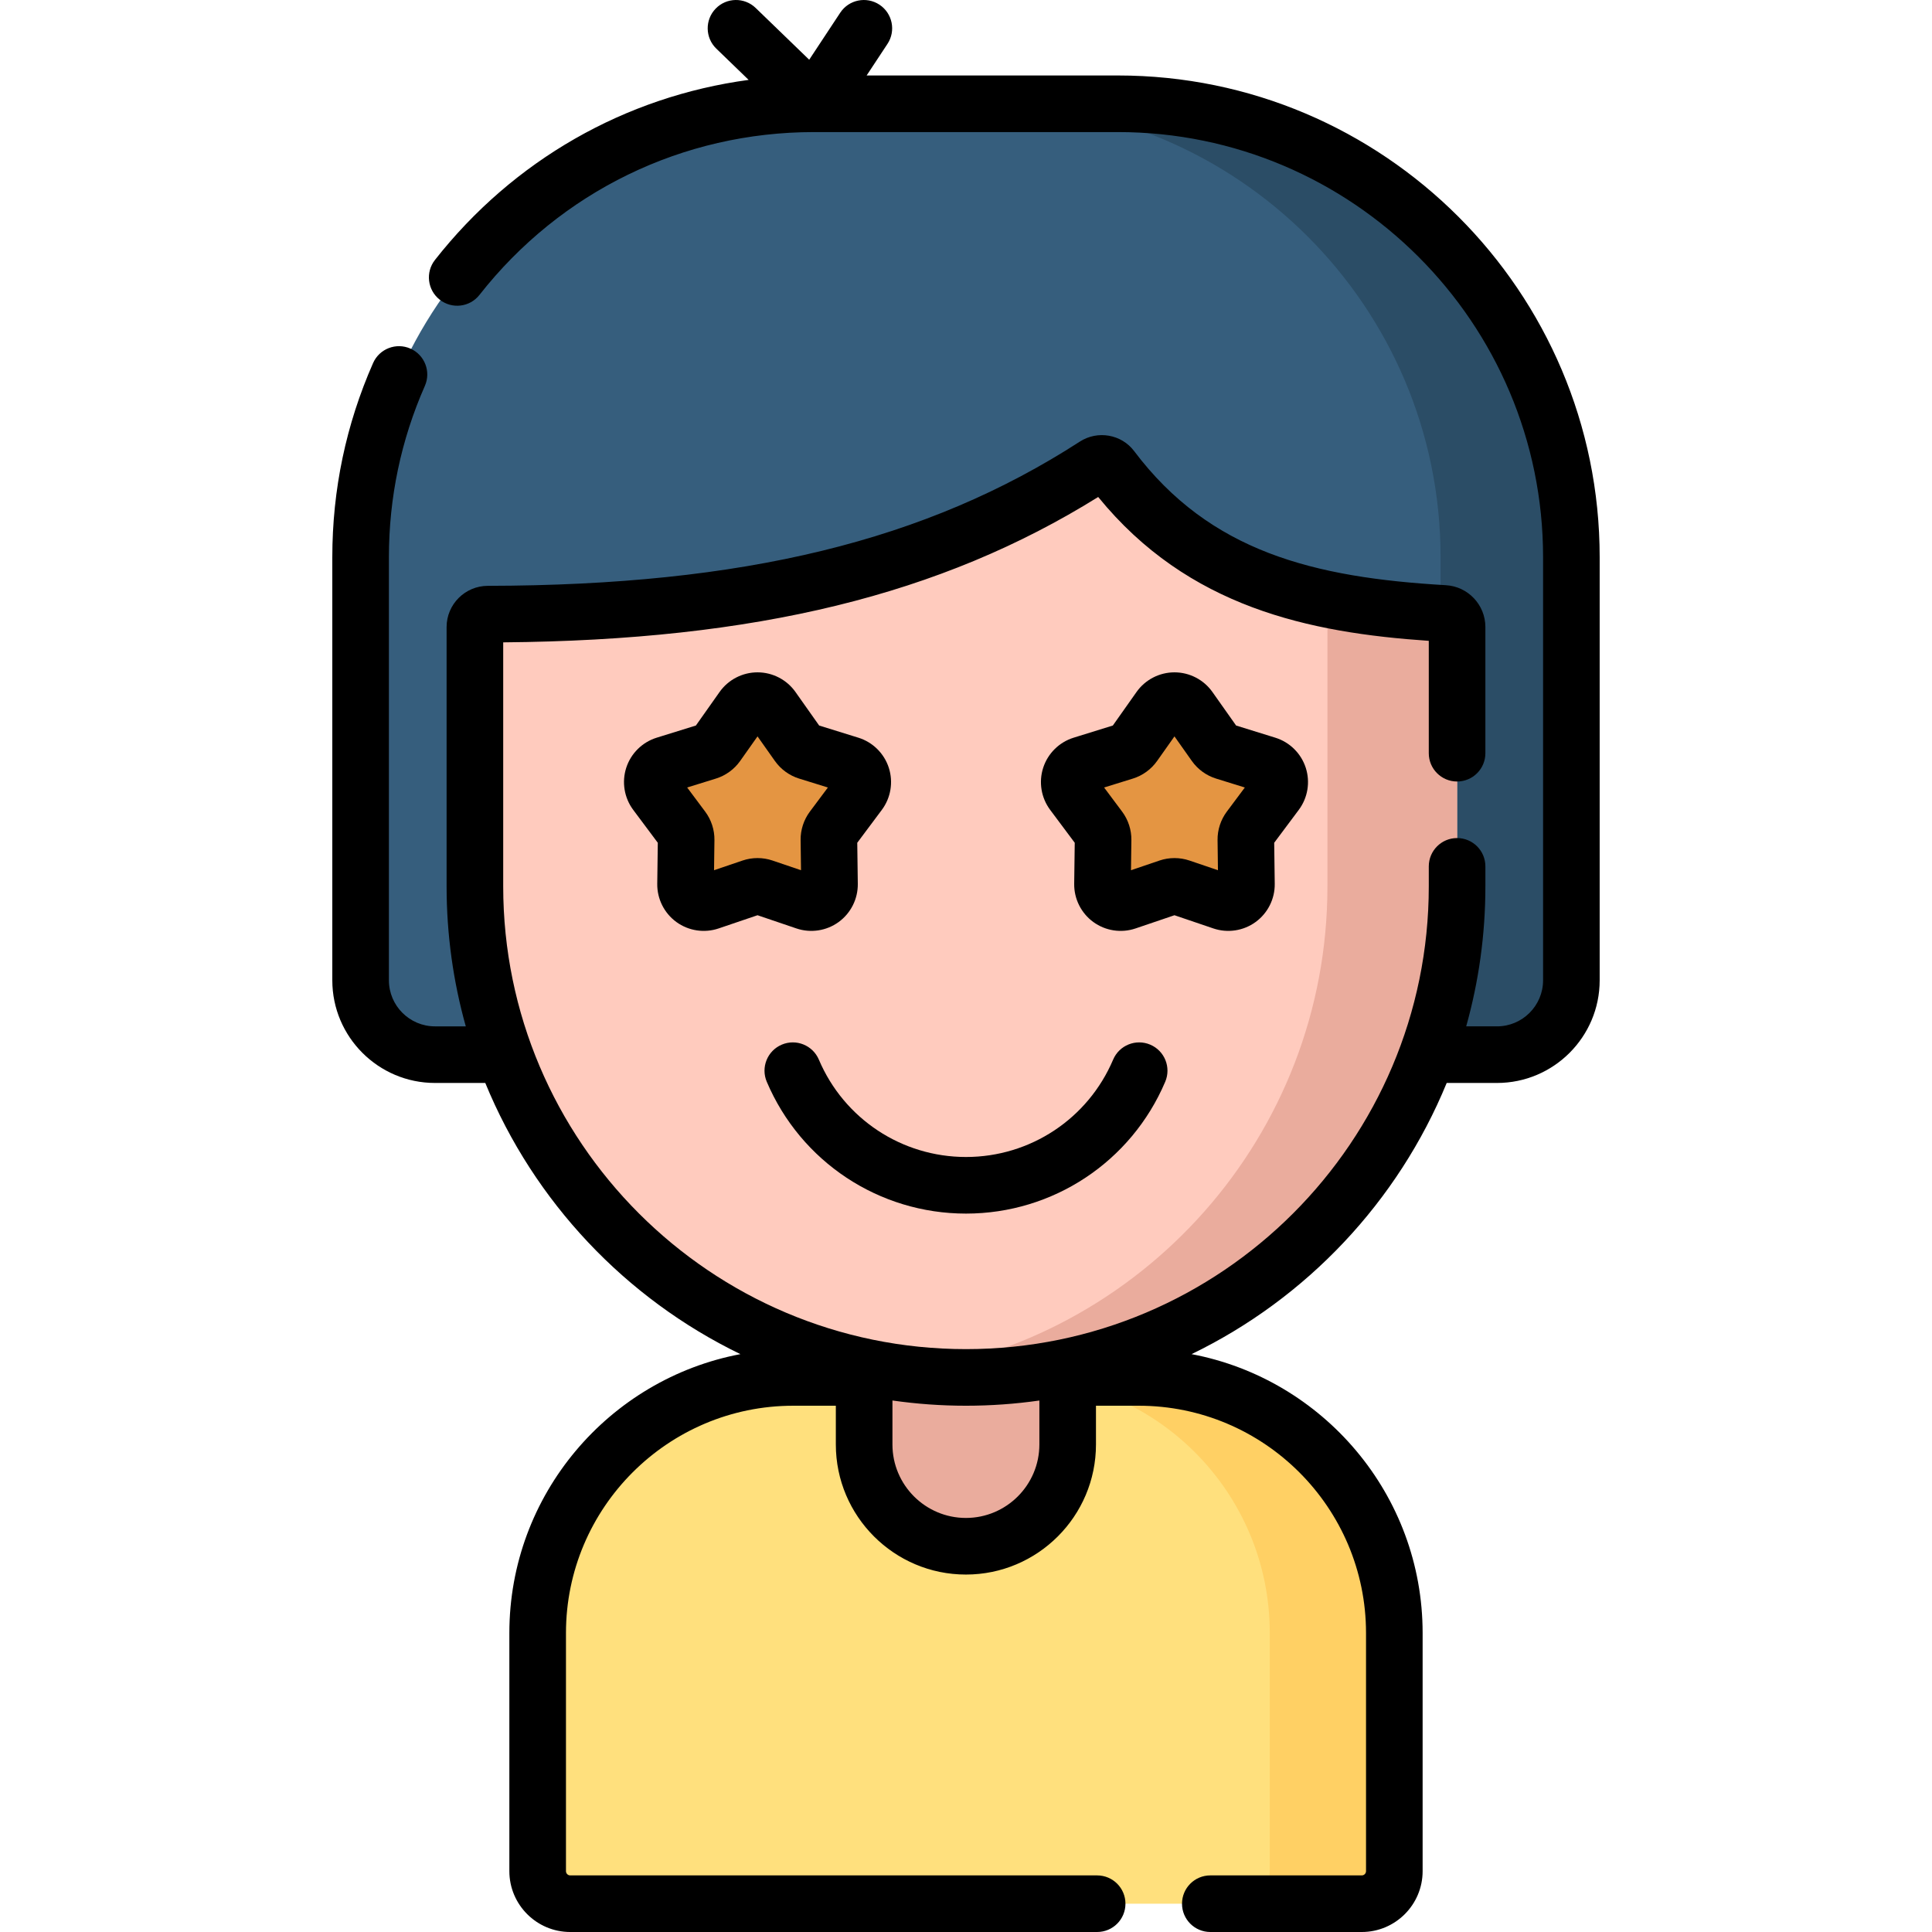 <svg id="Capa_1" enable-background="new 0 0 512.001 512.001" height="512" viewBox="0 0 512.001 512.001" width="512"
     xmlns="http://www.w3.org/2000/svg">
    <g>
        <path d="m396.723 279.495h-281.446c-10.885 0-19.709-8.824-19.709-19.709v-112.12c0-66.365 53.8-120.165 120.165-120.165h80.534c66.365 0 120.165 53.8 120.165 120.165v112.12c0 10.885-8.824 19.709-19.709 19.709z"
              fill="#365e7d"/>
        <path d="m296.267 27.502h-34.664c66.365 0 120.165 53.8 120.165 120.165v112.12c0 10.885-8.824 19.709-19.709 19.709h34.664c10.885 0 19.709-8.824 19.709-19.709v-112.12c0-66.366-53.8-120.165-120.165-120.165z"
              fill="#2b4d66"/>
        <path d="m301.771 365.032h-18.801-53.939-18.801c-37.413 0-67.742 30.329-67.742 67.742v63.1c0 4.765 3.863 8.628 8.628 8.628h209.77c4.765 0 8.628-3.863 8.628-8.628v-63.1c-.001-37.413-30.33-67.742-67.743-67.742z"
              fill="#ffe07d"/>
        <path d="m301.771 365.032h-33.008c37.413 0 67.742 30.329 67.742 67.742v63.1c0 4.765-3.863 8.628-8.628 8.628h33.008c4.765 0 8.627-3.863 8.627-8.628v-63.1c.001-37.413-30.328-67.742-67.741-67.742z"
              fill="#ffd064"/>
        <g>
            <path d="m274.881 315.082-36.221-2.131c-9.248 0-9.654 43.328-9.654 43.328v26.524c0 14.895 12.075 26.97 26.97 26.97 14.895 0 26.97-12.075 26.97-26.97v-26.524c-.001 0 1.182-41.197-8.065-41.197z"
                  fill="#eaac9d"/>
        </g>
        <path d="m256 365.032c-71.877 0-130.145-58.268-130.145-130.144v-68.716c0-1.89 1.537-3.415 3.427-3.419 60.234-.111 113.469-8.738 160.955-39.423 1.419-.917 3.315-.624 4.332.725 21.444 28.468 50.691 36.346 88.165 38.514 1.911.111 3.411 1.68 3.411 3.595v68.724c0 71.877-58.268 130.144-130.145 130.144z"
              fill="#ffcbbe"/>
        <path d="m382.734 162.57c-11.027-.638-21.336-1.778-30.949-3.783v76.102c0 66.052-49.209 120.606-112.965 129.014 5.622.742 11.355 1.13 17.18 1.13 71.877 0 130.144-58.268 130.144-130.144v-68.724c.001-1.915-1.499-3.485-3.41-3.595z"
              fill="#eaac9d"/>
        <g>
            <g>
                <path d="m204.685 187.715 6.804 9.631c.612.866 1.492 1.506 2.505 1.82l11.262 3.495c3.175.985 4.419 4.815 2.43 7.478l-7.057 9.447c-.634.849-.971 1.884-.957 2.944l.156 11.791c.044 3.324-3.214 5.69-6.361 4.622l-11.166-3.792c-1.004-.341-2.092-.341-3.096 0l-11.166 3.792c-3.147 1.069-6.405-1.298-6.361-4.622l.156-11.791c.014-1.06-.322-2.095-.957-2.944l-7.057-9.447c-1.989-2.663-.745-6.493 2.43-7.478l11.262-3.495c1.013-.314 1.893-.954 2.505-1.82l6.804-9.631c1.919-2.715 5.946-2.715 7.864 0z"
                      fill="#e49542"/>
            </g>
            <g>
                <path d="m315.179 187.715 6.804 9.631c.612.866 1.492 1.506 2.505 1.82l11.262 3.495c3.174.985 4.419 4.815 2.43 7.478l-7.057 9.447c-.634.849-.971 1.884-.957 2.944l.156 11.791c.044 3.324-3.214 5.69-6.361 4.622l-11.166-3.792c-1.004-.341-2.092-.341-3.096 0l-11.166 3.792c-3.147 1.069-6.405-1.298-6.361-4.622l.156-11.791c.014-1.06-.322-2.095-.957-2.944l-7.057-9.447c-1.989-2.663-.745-6.493 2.43-7.478l11.262-3.495c1.013-.314 1.893-.954 2.505-1.82l6.804-9.631c1.919-2.715 5.946-2.715 7.864 0z"
                      fill="#e49542"/>
            </g>
        </g>
        <g>
            <path d="m296.267 20.002h-66.6l5.523-8.37c2.282-3.457 1.328-8.109-2.129-10.391-3.458-2.28-8.109-1.328-10.391 2.129l-8.221 12.458-14.189-13.718c-2.979-2.881-7.728-2.802-10.605.179-2.879 2.978-2.799 7.726.179 10.604l8.564 8.28c-32.712 4.416-62.358 21.257-83.133 47.718-2.558 3.259-1.991 7.973 1.268 10.531 3.259 2.559 7.973 1.99 10.53-1.268 21.531-27.424 53.85-43.152 88.67-43.152h80.534c62.124 0 112.665 50.541 112.665 112.664v112.12c0 6.732-5.477 12.209-12.209 12.209h-8.165c3.31-11.81 5.086-24.255 5.086-37.107v-5.293c0-4.143-3.357-7.5-7.5-7.5s-7.5 3.357-7.5 7.5v5.293c0 67.626-55.018 122.645-122.644 122.645s-122.645-55.019-122.645-122.645v-64.656c66.975-.58 115.948-12.538 157.679-38.526 23.845 29.284 55.954 35.971 87.609 38.122v29.78c0 4.143 3.357 7.5 7.5 7.5s7.5-3.357 7.5-7.5v-33.443c0-5.875-4.603-10.743-10.478-11.082-35.043-2.027-62.501-8.847-82.607-35.539-3.355-4.455-9.678-5.56-14.393-2.512-40.715 26.31-89.104 38.098-156.9 38.222-6.016.013-10.911 4.911-10.911 10.919v68.716c0 12.853 1.776 25.297 5.086 37.107h-8.165c-6.732 0-12.208-5.477-12.208-12.209v-112.12c0-15.785 3.206-31.06 9.529-45.4 1.671-3.79-.047-8.217-3.837-9.888-3.789-1.671-8.217.047-9.889 3.837-7.168 16.259-10.803 33.569-10.803 51.451v112.12c0 15.003 12.206 27.209 27.208 27.209h13.332c12.914 31.458 37.148 57.115 67.613 71.865-34.815 6.585-61.234 37.213-61.234 73.913v63.101c0 8.893 7.235 16.127 16.127 16.127h139.645c4.143 0 7.5-3.357 7.5-7.5s-3.357-7.5-7.5-7.5h-139.642c-.622 0-1.127-.506-1.127-1.127v-63.101c0-33.217 27.024-60.241 60.242-60.241h11.276v10.271c0 19.007 15.463 34.47 34.47 34.47 19.006 0 34.469-15.463 34.469-34.47v-10.271h11.325c33.218 0 60.242 27.024 60.242 60.241v63.101c0 .621-.506 1.127-1.128 1.127h-40.137c-4.143 0-7.5 3.357-7.5 7.5s3.357 7.5 7.5 7.5h40.137c8.893 0 16.128-7.234 16.128-16.127v-63.101c0-36.7-26.419-67.328-61.234-73.913 30.465-14.75 54.698-40.408 67.613-71.865h13.332c15.003 0 27.209-12.206 27.209-27.209v-112.12c0-70.395-57.271-127.665-127.666-127.665zm-40.291 382.271c-10.735 0-19.469-8.734-19.469-19.47v-11.657c6.371.907 12.877 1.387 19.494 1.387 6.6 0 13.09-.478 19.445-1.38v11.65c-.001 10.735-8.735 19.47-19.47 19.47z"/>
            <path d="m256 321.616c23.054 0 43.779-13.713 52.796-34.935 1.62-3.812-.157-8.216-3.969-9.836-3.814-1.621-8.216.157-9.836 3.969-6.66 15.674-21.966 25.802-38.992 25.802s-32.332-10.128-38.992-25.802c-1.621-3.812-6.024-5.593-9.836-3.969-3.812 1.62-5.589 6.023-3.97 9.836 9.02 21.222 29.744 34.935 52.799 34.935z"/>
            <path d="m179.253 244.347c3.244 2.356 7.43 2.977 11.198 1.697l10.302-3.498 10.301 3.498c3.782 1.283 7.967.649 11.198-1.696 3.231-2.348 5.128-6.133 5.076-10.126l-.145-10.88 6.511-8.716c2.39-3.199 3.08-7.376 1.846-11.174s-4.247-6.771-8.061-7.955l-10.392-3.225-6.277-8.886c-2.304-3.262-6.063-5.209-10.057-5.209s-7.753 1.947-10.057 5.209l-6.277 8.886-10.392 3.225c-3.813 1.184-6.826 4.157-8.06 7.955-1.234 3.797-.544 7.974 1.845 11.174l6.512 8.717-.145 10.878c-.053 3.993 1.844 7.778 5.074 10.126zm10.485-38.02c2.575-.8 4.85-2.452 6.405-4.654l4.61-6.525 4.612 6.528c1.556 2.2 3.831 3.853 6.405 4.652l7.63 2.368-4.782 6.402c-1.613 2.16-2.482 4.836-2.446 7.531l.106 7.988-7.566-2.569c-2.553-.867-5.365-.867-7.918 0l-7.565 2.569.106-7.987c.036-2.698-.833-5.374-2.448-7.534l-4.781-6.4z"/>
            <path d="m346.034 203.452c-1.233-3.798-4.247-6.771-8.062-7.955l-10.391-3.225-6.277-8.886c-2.305-3.262-6.064-5.209-10.057-5.209s-7.753 1.947-10.058 5.209l-6.277 8.886-10.391 3.225c-3.814 1.184-6.828 4.157-8.062 7.955s-.544 7.975 1.846 11.174l6.511 8.717-.144 10.879c-.053 3.993 1.845 7.779 5.075 10.126 3.207 2.329 7.382 2.991 11.196 1.696l10.302-3.498 10.301 3.498c3.784 1.284 7.969.649 11.198-1.697 3.231-2.347 5.128-6.132 5.075-10.125l-.144-10.879 6.511-8.717c2.392-3.199 3.082-7.376 1.848-11.174zm-20.919 11.644c-1.616 2.163-2.485 4.84-2.448 7.534l.105 7.988-7.564-2.569c-1.276-.434-2.618-.65-3.96-.65s-2.684.217-3.961.65l-7.564 2.569.105-7.991c.035-2.697-.834-5.371-2.447-7.53l-4.781-6.4 7.631-2.368c2.576-.8 4.852-2.453 6.407-4.655l4.609-6.525 4.611 6.526c1.555 2.2 3.829 3.854 6.406 4.654l7.631 2.368z"/>
        </g>
    </g>
</svg>